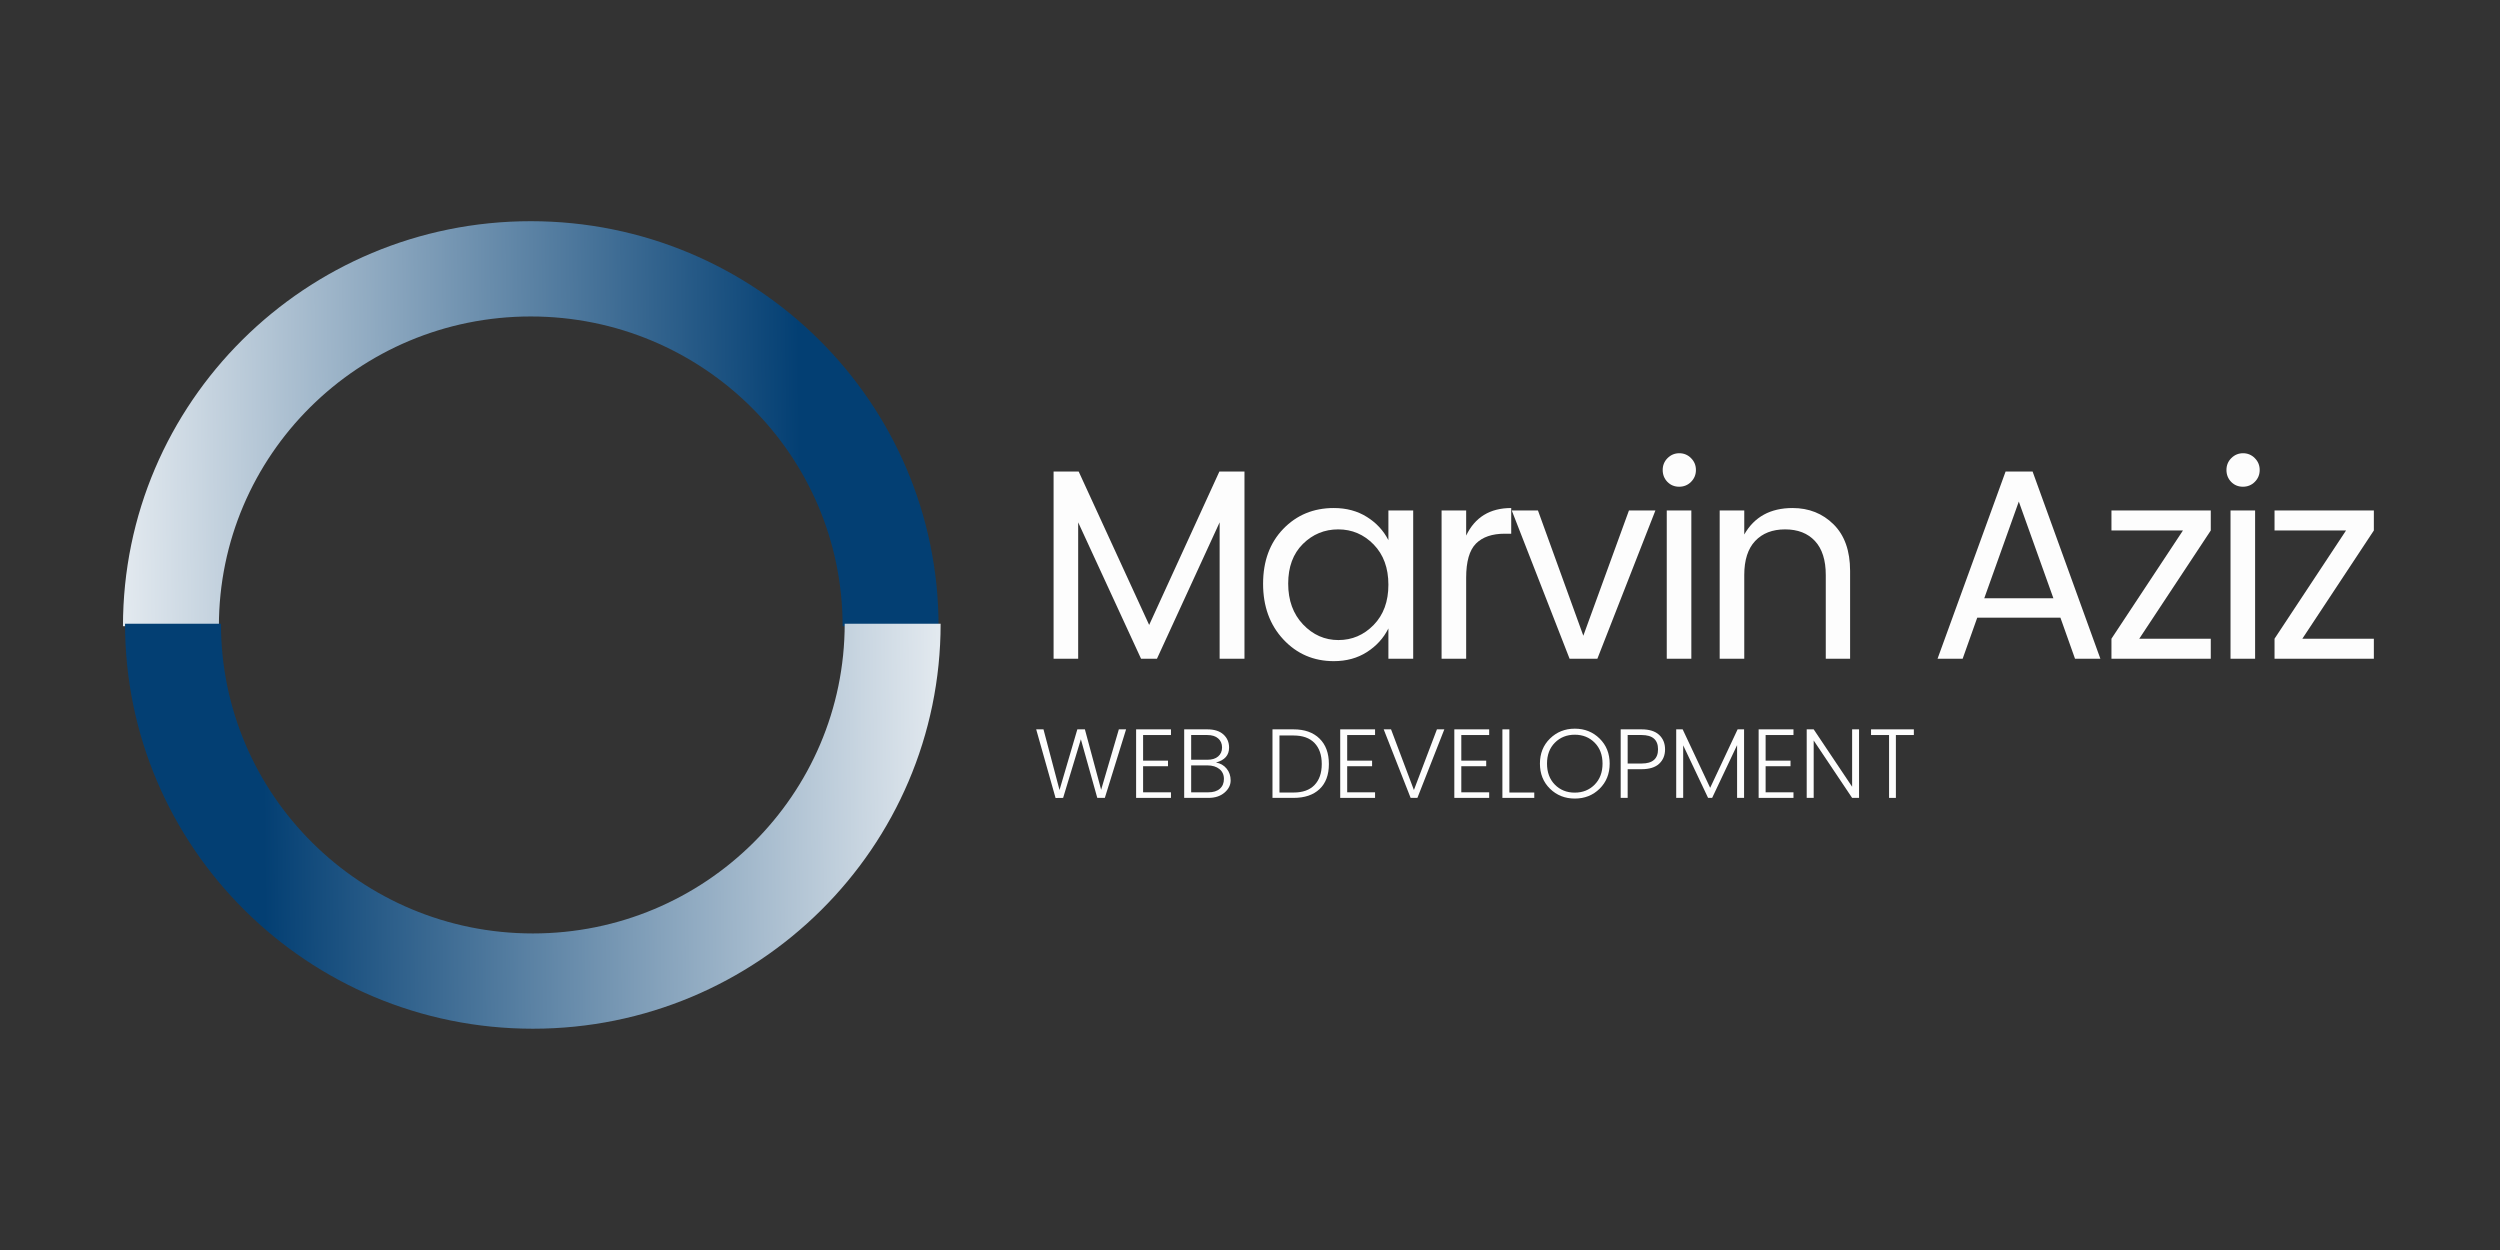 <?xml version="1.0" encoding="UTF-8"?><svg xmlns="http://www.w3.org/2000/svg" xmlns:xlink="http://www.w3.org/1999/xlink" contentScriptType="text/ecmascript" width="750" zoomAndPan="magnify" contentStyleType="text/css" viewBox="0 0 750 375" height="375" preserveAspectRatio="xMidYMid meet" version="1.0"><rect x="0" y="0" width="750" height="375" fill="#333333" stroke="none"/><defs><g><g id="glyph-0-0"/><g id="glyph-0-1"><path d="M 63.344 -56.141 L 63.344 0 L 55.891 0 L 55.891 -40.906 L 37.094 0 L 32.312 0 L 13.453 -40.906 L 13.453 0 L 6.078 0 L 6.078 -56.141 L 13.609 -56.141 L 34.75 -10.125 L 55.812 -56.141 Z M 63.344 -56.141 "/></g><g id="glyph-0-2"><path d="M 36.328 -10.125 C 39.273 -13.145 40.75 -17.164 40.75 -22.188 C 40.75 -27.219 39.273 -31.242 36.328 -34.266 C 33.379 -37.285 29.836 -38.797 25.703 -38.797 C 21.578 -38.797 18.039 -37.336 15.094 -34.422 C 12.156 -31.504 10.688 -27.535 10.688 -22.516 C 10.688 -17.492 12.172 -13.414 15.141 -10.281 C 18.117 -7.156 21.656 -5.594 25.75 -5.594 C 29.852 -5.594 33.379 -7.102 36.328 -10.125 Z M 24.375 0.734 C 18.332 0.734 13.285 -1.438 9.234 -5.781 C 5.18 -10.133 3.156 -15.695 3.156 -22.469 C 3.156 -29.25 5.164 -34.734 9.188 -38.922 C 13.219 -43.109 18.281 -45.203 24.375 -45.203 C 28.156 -45.203 31.461 -44.312 34.297 -42.531 C 37.141 -40.75 39.289 -38.426 40.75 -35.562 L 40.75 -44.469 L 48.188 -44.469 L 48.188 0 L 40.75 0 L 40.75 -9.078 C 39.289 -6.16 37.141 -3.797 34.297 -1.984 C 31.461 -0.172 28.156 0.734 24.375 0.734 Z M 24.375 0.734 "/></g><g id="glyph-0-3"><path d="M 13.453 -44.469 L 13.453 -36.938 C 16.098 -42.445 20.602 -45.203 26.969 -45.203 L 26.969 -37.5 L 25.031 -37.5 C 21.25 -37.5 18.375 -36.516 16.406 -34.547 C 14.438 -32.578 13.453 -29.16 13.453 -24.297 L 13.453 0 L 6.078 0 L 6.078 -44.469 Z M 13.453 -44.469 "/></g><g id="glyph-0-4"><path d="M 0.969 -44.469 L 8.828 -44.469 L 22.438 -6.891 L 36.125 -44.469 L 44.062 -44.469 L 26.656 0 L 18.312 0 Z M 0.969 -44.469 "/></g><g id="glyph-0-5"><path d="M 13.359 -53.047 C 12.391 -52.078 11.203 -51.594 9.797 -51.594 C 8.391 -51.594 7.211 -52.078 6.266 -53.047 C 5.328 -54.023 4.859 -55.211 4.859 -56.609 C 4.859 -58.016 5.344 -59.203 6.312 -60.172 C 7.289 -61.148 8.469 -61.641 9.844 -61.641 C 11.219 -61.641 12.391 -61.148 13.359 -60.172 C 14.336 -59.203 14.828 -58.016 14.828 -56.609 C 14.828 -55.211 14.336 -54.023 13.359 -53.047 Z M 6.078 0 L 6.078 -44.469 L 13.453 -44.469 L 13.453 0 Z M 6.078 0 "/></g><g id="glyph-0-6"><path d="M 13.453 -44.469 L 13.453 -37.266 C 16.473 -42.555 21.301 -45.203 27.938 -45.203 C 32.852 -45.203 36.957 -43.566 40.25 -40.297 C 43.551 -37.023 45.203 -32.367 45.203 -26.328 L 45.203 0 L 37.906 0 L 37.906 -25.109 C 37.906 -29.586 36.82 -32.988 34.656 -35.312 C 32.5 -37.633 29.516 -38.797 25.703 -38.797 C 21.898 -38.797 18.906 -37.633 16.719 -35.312 C 14.539 -32.988 13.453 -29.586 13.453 -25.109 L 13.453 0 L 6.078 0 L 6.078 -44.469 Z M 13.453 -44.469 "/></g><g id="glyph-0-7"/><g id="glyph-0-8"><path d="M 44.797 0 L 40.422 -12.312 L 15.469 -12.312 L 11.094 0 L 3.562 0 L 23.969 -56.141 L 32.078 -56.141 L 52.406 0 Z M 17.578 -18.141 L 38.312 -18.141 L 27.938 -47.141 Z M 17.578 -18.141 "/></g><g id="glyph-0-9"><path d="M 33.203 -44.469 L 33.203 -38.469 L 11.75 -6 L 33.203 -6 L 33.203 0 L 3.406 0 L 3.406 -6 L 24.859 -38.469 L 3.406 -38.469 L 3.406 -44.469 Z M 33.203 -44.469 "/></g><g id="glyph-1-0"/><g id="glyph-1-1"><path d="M 25.656 -20.562 L 27.828 -20.562 L 21.453 0 L 19.188 0 L 14.266 -17.578 L 8.938 0 L 6.672 0.031 L 0.859 -20.562 L 3.047 -20.562 L 7.859 -2.359 L 13.203 -20.562 L 15.469 -20.562 L 20.344 -2.438 Z M 25.656 -20.562 "/></g><g id="glyph-1-2"><path d="M 12.688 -20.562 L 12.688 -18.859 L 4.328 -18.859 L 4.328 -11.172 L 11.797 -11.172 L 11.797 -9.5 L 4.328 -9.5 L 4.328 -1.672 L 12.688 -1.672 L 12.688 0 L 2.234 0 L 2.234 -20.562 Z M 12.688 -20.562 "/></g><g id="glyph-1-3"><path d="M 2.234 -20.562 L 9.172 -20.562 C 11.273 -20.562 12.891 -20.047 14.016 -19.016 C 15.141 -17.992 15.703 -16.68 15.703 -15.078 C 15.703 -12.797 14.391 -11.305 11.766 -10.609 C 13.078 -10.391 14.141 -9.785 14.953 -8.797 C 15.766 -7.816 16.172 -6.629 16.172 -5.234 C 16.172 -3.848 15.555 -2.629 14.328 -1.578 C 13.098 -0.523 11.488 0 9.5 0 L 2.234 0 Z M 4.328 -18.859 L 4.328 -11.438 L 9.172 -11.438 C 10.566 -11.438 11.648 -11.77 12.422 -12.438 C 13.203 -13.102 13.594 -14 13.594 -15.125 C 13.594 -16.258 13.203 -17.164 12.422 -17.844 C 11.648 -18.52 10.566 -18.859 9.172 -18.859 Z M 4.328 -1.672 L 9.469 -1.672 C 10.957 -1.672 12.109 -2.023 12.922 -2.734 C 13.742 -3.453 14.156 -4.438 14.156 -5.688 C 14.156 -6.938 13.703 -7.926 12.797 -8.656 C 11.891 -9.383 10.691 -9.75 9.203 -9.75 L 4.328 -9.75 Z M 4.328 -1.672 "/></g><g id="glyph-1-4"/><g id="glyph-1-5"><path d="M 4.328 -1.609 L 8.547 -1.609 C 11.305 -1.609 13.406 -2.359 14.844 -3.859 C 16.289 -5.359 17.016 -7.457 17.016 -10.156 C 17.016 -12.863 16.289 -14.969 14.844 -16.469 C 13.406 -17.969 11.305 -18.719 8.547 -18.719 L 4.328 -18.719 Z M 8.547 -20.562 C 11.867 -20.562 14.469 -19.641 16.344 -17.797 C 18.219 -15.961 19.156 -13.414 19.156 -10.156 C 19.156 -6.906 18.223 -4.398 16.359 -2.641 C 14.492 -0.879 11.891 0 8.547 0 L 2.234 0 L 2.234 -20.562 Z M 8.547 -20.562 "/></g><g id="glyph-1-6"><path d="M 8.938 0 L 0.859 -20.562 L 3.062 -20.562 L 9.922 -2.359 L 16.828 -20.562 L 19.047 -20.562 L 10.969 0 Z M 8.938 0 "/></g><g id="glyph-1-7"><path d="M 2.234 -20.562 L 4.328 -20.562 L 4.328 -1.609 L 11.797 -1.609 L 11.797 0 L 2.234 0 Z M 2.234 -20.562 "/></g><g id="glyph-1-8"><path d="M 17.594 -3.969 C 19.176 -5.57 19.969 -7.676 19.969 -10.281 C 19.969 -12.883 19.18 -14.977 17.609 -16.562 C 16.035 -18.156 14.047 -18.953 11.641 -18.953 C 9.242 -18.953 7.254 -18.156 5.672 -16.562 C 4.098 -14.977 3.312 -12.883 3.312 -10.281 C 3.312 -7.676 4.098 -5.57 5.672 -3.969 C 7.254 -2.375 9.238 -1.578 11.625 -1.578 C 14.02 -1.578 16.008 -2.375 17.594 -3.969 Z M 4.203 -2.75 C 2.191 -4.727 1.188 -7.238 1.188 -10.281 C 1.188 -13.32 2.191 -15.828 4.203 -17.797 C 6.223 -19.773 8.707 -20.766 11.656 -20.766 C 14.613 -20.766 17.094 -19.773 19.094 -17.797 C 21.102 -15.828 22.109 -13.32 22.109 -10.281 C 22.109 -7.238 21.102 -4.727 19.094 -2.75 C 17.094 -0.781 14.613 0.203 11.656 0.203 C 8.707 0.203 6.223 -0.781 4.203 -2.75 Z M 4.203 -2.75 "/></g><g id="glyph-1-9"><path d="M 13.766 -18.906 C 14.953 -17.801 15.547 -16.352 15.547 -14.562 C 15.547 -12.781 14.957 -11.344 13.781 -10.25 C 12.602 -9.156 10.848 -8.609 8.516 -8.609 L 4.328 -8.609 L 4.328 0 L 2.234 0 L 2.234 -20.562 L 8.516 -20.562 C 10.828 -20.562 12.578 -20.008 13.766 -18.906 Z M 4.328 -10.312 L 8.516 -10.312 C 11.797 -10.312 13.438 -11.734 13.438 -14.578 C 13.438 -17.43 11.797 -18.859 8.516 -18.859 L 4.328 -18.859 Z M 4.328 -10.312 "/></g><g id="glyph-1-10"><path d="M 22.594 -20.562 L 22.594 0 L 20.5 0 L 20.5 -15.828 L 13.016 0 L 11.797 0 L 4.328 -15.766 L 4.328 0 L 2.234 0 L 2.234 -20.562 L 4.172 -20.562 L 12.422 -3.016 L 20.656 -20.562 Z M 22.594 -20.562 "/></g><g id="glyph-1-11"><path d="M 15.859 -20.562 L 17.938 -20.562 L 17.938 0 L 15.859 0 L 4.328 -17.219 L 4.328 0 L 2.234 0 L 2.234 -20.562 L 4.328 -20.562 L 15.859 -3.344 Z M 15.859 -20.562 "/></g><g id="glyph-1-12"><path d="M 1.453 -18.859 L 1.453 -20.562 L 14.297 -20.562 L 14.297 -18.859 L 8.906 -18.859 L 8.906 0 L 6.859 0 L 6.859 -18.859 Z M 1.453 -18.859 "/></g></g><clipPath id="clip-0"><path d="M 36.891 66.359 L 281.578 66.359 L 281.578 187.859 L 36.891 187.859 Z M 36.891 66.359 " clip-rule="nonzero"/></clipPath><clipPath id="clip-1"><path d="M 65.668 187.875 L 36.891 187.875 C 36.891 120.754 91.656 66.359 159.223 66.359 C 226.789 66.359 281.566 120.754 281.566 187.875 L 252.789 187.875 C 252.789 136.559 210.902 94.941 159.223 94.941 C 107.555 94.941 65.668 136.543 65.668 187.875 Z M 65.668 187.875 " clip-rule="nonzero"/></clipPath><linearGradient x1="47.077" gradientTransform="matrix(0, 1.338, -1.347, 0, 281.567, 66.36)" xmlns:xlink="http://www.w3.org/1999/xlink" y1="182.146" x2="44.835" gradientUnits="userSpaceOnUse" y2="-0.55" xlink:type="simple" xlink:actuate="onLoad" id="linear-pattern-0" xlink:show="other"><stop stop-opacity="1" stop-color="rgb(88.995%, 91.612%, 93.884%)" offset="0"/><stop stop-opacity="1" stop-color="rgb(88.58%, 91.296%, 93.654%)" offset="0.004"/><stop stop-opacity="1" stop-color="rgb(88.167%, 90.982%, 93.425%)" offset="0.008"/><stop stop-opacity="1" stop-color="rgb(87.752%, 90.666%, 93.195%)" offset="0.012"/><stop stop-opacity="1" stop-color="rgb(87.338%, 90.35%, 92.964%)" offset="0.016"/><stop stop-opacity="1" stop-color="rgb(86.925%, 90.034%, 92.734%)" offset="0.02"/><stop stop-opacity="1" stop-color="rgb(86.511%, 89.719%, 92.503%)" offset="0.023"/><stop stop-opacity="1" stop-color="rgb(86.096%, 89.403%, 92.273%)" offset="0.027"/><stop stop-opacity="1" stop-color="rgb(85.683%, 89.088%, 92.044%)" offset="0.031"/><stop stop-opacity="1" stop-color="rgb(85.268%, 88.773%, 91.814%)" offset="0.035"/><stop stop-opacity="1" stop-color="rgb(84.854%, 88.457%, 91.583%)" offset="0.039"/><stop stop-opacity="1" stop-color="rgb(84.439%, 88.141%, 91.353%)" offset="0.043"/><stop stop-opacity="1" stop-color="rgb(84.026%, 87.825%, 91.124%)" offset="0.047"/><stop stop-opacity="1" stop-color="rgb(83.611%, 87.509%, 90.894%)" offset="0.051"/><stop stop-opacity="1" stop-color="rgb(83.197%, 87.193%, 90.663%)" offset="0.055"/><stop stop-opacity="1" stop-color="rgb(82.784%, 86.877%, 90.433%)" offset="0.059"/><stop stop-opacity="1" stop-color="rgb(82.37%, 86.563%, 90.202%)" offset="0.062"/><stop stop-opacity="1" stop-color="rgb(81.955%, 86.247%, 89.972%)" offset="0.066"/><stop stop-opacity="1" stop-color="rgb(81.541%, 85.931%, 89.743%)" offset="0.07"/><stop stop-opacity="1" stop-color="rgb(81.126%, 85.616%, 89.513%)" offset="0.074"/><stop stop-opacity="1" stop-color="rgb(80.713%, 85.3%, 89.282%)" offset="0.078"/><stop stop-opacity="1" stop-color="rgb(80.298%, 84.984%, 89.052%)" offset="0.082"/><stop stop-opacity="1" stop-color="rgb(79.884%, 84.669%, 88.823%)" offset="0.086"/><stop stop-opacity="1" stop-color="rgb(79.469%, 84.354%, 88.593%)" offset="0.09"/><stop stop-opacity="1" stop-color="rgb(79.056%, 84.038%, 88.362%)" offset="0.094"/><stop stop-opacity="1" stop-color="rgb(78.642%, 83.722%, 88.132%)" offset="0.098"/><stop stop-opacity="1" stop-color="rgb(78.229%, 83.406%, 87.901%)" offset="0.102"/><stop stop-opacity="1" stop-color="rgb(77.814%, 83.09%, 87.671%)" offset="0.105"/><stop stop-opacity="1" stop-color="rgb(77.4%, 82.776%, 87.442%)" offset="0.109"/><stop stop-opacity="1" stop-color="rgb(76.985%, 82.46%, 87.212%)" offset="0.113"/><stop stop-opacity="1" stop-color="rgb(76.572%, 82.144%, 86.981%)" offset="0.117"/><stop stop-opacity="1" stop-color="rgb(76.157%, 81.828%, 86.751%)" offset="0.121"/><stop stop-opacity="1" stop-color="rgb(75.743%, 81.512%, 86.52%)" offset="0.125"/><stop stop-opacity="1" stop-color="rgb(75.33%, 81.197%, 86.29%)" offset="0.129"/><stop stop-opacity="1" stop-color="rgb(74.916%, 80.882%, 86.061%)" offset="0.133"/><stop stop-opacity="1" stop-color="rgb(74.501%, 80.566%, 85.831%)" offset="0.137"/><stop stop-opacity="1" stop-color="rgb(74.088%, 80.251%, 85.6%)" offset="0.141"/><stop stop-opacity="1" stop-color="rgb(73.672%, 79.935%, 85.37%)" offset="0.145"/><stop stop-opacity="1" stop-color="rgb(73.259%, 79.619%, 85.141%)" offset="0.148"/><stop stop-opacity="1" stop-color="rgb(72.844%, 79.303%, 84.911%)" offset="0.152"/><stop stop-opacity="1" stop-color="rgb(72.43%, 78.989%, 84.68%)" offset="0.156"/><stop stop-opacity="1" stop-color="rgb(72.015%, 78.673%, 84.45%)" offset="0.16"/><stop stop-opacity="1" stop-color="rgb(71.602%, 78.357%, 84.219%)" offset="0.164"/><stop stop-opacity="1" stop-color="rgb(71.188%, 78.041%, 83.989%)" offset="0.168"/><stop stop-opacity="1" stop-color="rgb(70.775%, 77.725%, 83.76%)" offset="0.172"/><stop stop-opacity="1" stop-color="rgb(70.36%, 77.409%, 83.53%)" offset="0.176"/><stop stop-opacity="1" stop-color="rgb(69.946%, 77.094%, 83.299%)" offset="0.18"/><stop stop-opacity="1" stop-color="rgb(69.531%, 76.778%, 83.069%)" offset="0.184"/><stop stop-opacity="1" stop-color="rgb(69.118%, 76.463%, 82.84%)" offset="0.188"/><stop stop-opacity="1" stop-color="rgb(68.703%, 76.147%, 82.61%)" offset="0.191"/><stop stop-opacity="1" stop-color="rgb(68.289%, 75.832%, 82.379%)" offset="0.195"/><stop stop-opacity="1" stop-color="rgb(67.874%, 75.516%, 82.149%)" offset="0.199"/><stop stop-opacity="1" stop-color="rgb(67.461%, 75.2%, 81.918%)" offset="0.203"/><stop stop-opacity="1" stop-color="rgb(67.047%, 74.884%, 81.688%)" offset="0.207"/><stop stop-opacity="1" stop-color="rgb(66.634%, 74.57%, 81.459%)" offset="0.211"/><stop stop-opacity="1" stop-color="rgb(66.219%, 74.254%, 81.229%)" offset="0.215"/><stop stop-opacity="1" stop-color="rgb(65.805%, 73.938%, 80.998%)" offset="0.219"/><stop stop-opacity="1" stop-color="rgb(65.39%, 73.622%, 80.768%)" offset="0.223"/><stop stop-opacity="1" stop-color="rgb(64.977%, 73.306%, 80.539%)" offset="0.227"/><stop stop-opacity="1" stop-color="rgb(64.561%, 72.99%, 80.309%)" offset="0.23"/><stop stop-opacity="1" stop-color="rgb(64.148%, 72.676%, 80.078%)" offset="0.234"/><stop stop-opacity="1" stop-color="rgb(63.733%, 72.36%, 79.848%)" offset="0.238"/><stop stop-opacity="1" stop-color="rgb(63.319%, 72.044%, 79.617%)" offset="0.242"/><stop stop-opacity="1" stop-color="rgb(62.906%, 71.729%, 79.387%)" offset="0.246"/><stop stop-opacity="1" stop-color="rgb(62.492%, 71.413%, 79.158%)" offset="0.25"/><stop stop-opacity="1" stop-color="rgb(62.077%, 71.097%, 78.928%)" offset="0.254"/><stop stop-opacity="1" stop-color="rgb(61.664%, 70.782%, 78.697%)" offset="0.258"/><stop stop-opacity="1" stop-color="rgb(61.249%, 70.467%, 78.467%)" offset="0.262"/><stop stop-opacity="1" stop-color="rgb(60.835%, 70.151%, 78.236%)" offset="0.266"/><stop stop-opacity="1" stop-color="rgb(60.42%, 69.835%, 78.006%)" offset="0.27"/><stop stop-opacity="1" stop-color="rgb(60.007%, 69.519%, 77.777%)" offset="0.273"/><stop stop-opacity="1" stop-color="rgb(59.592%, 69.203%, 77.547%)" offset="0.277"/><stop stop-opacity="1" stop-color="rgb(59.178%, 68.887%, 77.316%)" offset="0.281"/><stop stop-opacity="1" stop-color="rgb(58.765%, 68.571%, 77.086%)" offset="0.285"/><stop stop-opacity="1" stop-color="rgb(58.351%, 68.257%, 76.857%)" offset="0.289"/><stop stop-opacity="1" stop-color="rgb(57.936%, 67.941%, 76.627%)" offset="0.293"/><stop stop-opacity="1" stop-color="rgb(57.523%, 67.625%, 76.396%)" offset="0.297"/><stop stop-opacity="1" stop-color="rgb(57.108%, 67.31%, 76.166%)" offset="0.301"/><stop stop-opacity="1" stop-color="rgb(56.694%, 66.994%, 75.935%)" offset="0.305"/><stop stop-opacity="1" stop-color="rgb(56.279%, 66.678%, 75.705%)" offset="0.309"/><stop stop-opacity="1" stop-color="rgb(55.865%, 66.364%, 75.476%)" offset="0.312"/><stop stop-opacity="1" stop-color="rgb(55.45%, 66.048%, 75.246%)" offset="0.316"/><stop stop-opacity="1" stop-color="rgb(55.037%, 65.732%, 75.015%)" offset="0.32"/><stop stop-opacity="1" stop-color="rgb(54.623%, 65.416%, 74.785%)" offset="0.324"/><stop stop-opacity="1" stop-color="rgb(54.21%, 65.1%, 74.556%)" offset="0.328"/><stop stop-opacity="1" stop-color="rgb(53.795%, 64.784%, 74.326%)" offset="0.332"/><stop stop-opacity="1" stop-color="rgb(53.381%, 64.47%, 74.095%)" offset="0.336"/><stop stop-opacity="1" stop-color="rgb(52.966%, 64.154%, 73.865%)" offset="0.34"/><stop stop-opacity="1" stop-color="rgb(52.553%, 63.838%, 73.634%)" offset="0.344"/><stop stop-opacity="1" stop-color="rgb(52.138%, 63.522%, 73.404%)" offset="0.348"/><stop stop-opacity="1" stop-color="rgb(51.724%, 63.206%, 73.175%)" offset="0.352"/><stop stop-opacity="1" stop-color="rgb(51.309%, 62.891%, 72.945%)" offset="0.355"/><stop stop-opacity="1" stop-color="rgb(50.896%, 62.576%, 72.714%)" offset="0.359"/><stop stop-opacity="1" stop-color="rgb(50.482%, 62.26%, 72.484%)" offset="0.363"/><stop stop-opacity="1" stop-color="rgb(50.069%, 61.945%, 72.253%)" offset="0.367"/><stop stop-opacity="1" stop-color="rgb(49.654%, 61.629%, 72.023%)" offset="0.371"/><stop stop-opacity="1" stop-color="rgb(49.24%, 61.313%, 71.794%)" offset="0.375"/><stop stop-opacity="1" stop-color="rgb(48.825%, 60.997%, 71.564%)" offset="0.379"/><stop stop-opacity="1" stop-color="rgb(48.412%, 60.683%, 71.333%)" offset="0.383"/><stop stop-opacity="1" stop-color="rgb(47.997%, 60.367%, 71.103%)" offset="0.387"/><stop stop-opacity="1" stop-color="rgb(47.583%, 60.051%, 70.874%)" offset="0.391"/><stop stop-opacity="1" stop-color="rgb(47.168%, 59.735%, 70.644%)" offset="0.395"/><stop stop-opacity="1" stop-color="rgb(46.754%, 59.419%, 70.413%)" offset="0.398"/><stop stop-opacity="1" stop-color="rgb(46.341%, 59.103%, 70.183%)" offset="0.402"/><stop stop-opacity="1" stop-color="rgb(45.927%, 58.788%, 69.952%)" offset="0.406"/><stop stop-opacity="1" stop-color="rgb(45.512%, 58.472%, 69.722%)" offset="0.41"/><stop stop-opacity="1" stop-color="rgb(45.099%, 58.157%, 69.493%)" offset="0.414"/><stop stop-opacity="1" stop-color="rgb(44.684%, 57.841%, 69.263%)" offset="0.418"/><stop stop-opacity="1" stop-color="rgb(44.27%, 57.526%, 69.032%)" offset="0.422"/><stop stop-opacity="1" stop-color="rgb(43.855%, 57.21%, 68.802%)" offset="0.426"/><stop stop-opacity="1" stop-color="rgb(43.442%, 56.894%, 68.573%)" offset="0.43"/><stop stop-opacity="1" stop-color="rgb(43.027%, 56.578%, 68.343%)" offset="0.434"/><stop stop-opacity="1" stop-color="rgb(42.613%, 56.264%, 68.112%)" offset="0.438"/><stop stop-opacity="1" stop-color="rgb(42.2%, 55.948%, 67.882%)" offset="0.441"/><stop stop-opacity="1" stop-color="rgb(41.786%, 55.632%, 67.651%)" offset="0.445"/><stop stop-opacity="1" stop-color="rgb(41.371%, 55.316%, 67.421%)" offset="0.449"/><stop stop-opacity="1" stop-color="rgb(40.958%, 55%, 67.192%)" offset="0.453"/><stop stop-opacity="1" stop-color="rgb(40.543%, 54.684%, 66.962%)" offset="0.457"/><stop stop-opacity="1" stop-color="rgb(40.129%, 54.37%, 66.731%)" offset="0.461"/><stop stop-opacity="1" stop-color="rgb(39.714%, 54.054%, 66.501%)" offset="0.465"/><stop stop-opacity="1" stop-color="rgb(39.301%, 53.738%, 66.27%)" offset="0.469"/><stop stop-opacity="1" stop-color="rgb(38.887%, 53.423%, 66.04%)" offset="0.473"/><stop stop-opacity="1" stop-color="rgb(38.474%, 53.107%, 65.811%)" offset="0.477"/><stop stop-opacity="1" stop-color="rgb(38.058%, 52.791%, 65.581%)" offset="0.48"/><stop stop-opacity="1" stop-color="rgb(37.645%, 52.477%, 65.35%)" offset="0.484"/><stop stop-opacity="1" stop-color="rgb(37.23%, 52.161%, 65.12%)" offset="0.488"/><stop stop-opacity="1" stop-color="rgb(36.816%, 51.845%, 64.891%)" offset="0.492"/><stop stop-opacity="1" stop-color="rgb(36.401%, 51.529%, 64.661%)" offset="0.496"/><stop stop-opacity="1" stop-color="rgb(35.988%, 51.213%, 64.43%)" offset="0.5"/><stop stop-opacity="1" stop-color="rgb(35.573%, 50.897%, 64.2%)" offset="0.504"/><stop stop-opacity="1" stop-color="rgb(35.159%, 50.583%, 63.969%)" offset="0.508"/><stop stop-opacity="1" stop-color="rgb(34.746%, 50.267%, 63.739%)" offset="0.512"/><stop stop-opacity="1" stop-color="rgb(34.332%, 49.951%, 63.51%)" offset="0.516"/><stop stop-opacity="1" stop-color="rgb(33.917%, 49.635%, 63.28%)" offset="0.52"/><stop stop-opacity="1" stop-color="rgb(33.504%, 49.319%, 63.049%)" offset="0.523"/><stop stop-opacity="1" stop-color="rgb(33.089%, 49.004%, 62.819%)" offset="0.527"/><stop stop-opacity="1" stop-color="rgb(32.675%, 48.688%, 62.59%)" offset="0.531"/><stop stop-opacity="1" stop-color="rgb(32.26%, 48.372%, 62.36%)" offset="0.535"/><stop stop-opacity="1" stop-color="rgb(31.847%, 48.058%, 62.129%)" offset="0.539"/><stop stop-opacity="1" stop-color="rgb(31.432%, 47.742%, 61.899%)" offset="0.543"/><stop stop-opacity="1" stop-color="rgb(31.018%, 47.426%, 61.668%)" offset="0.547"/><stop stop-opacity="1" stop-color="rgb(30.605%, 47.11%, 61.438%)" offset="0.551"/><stop stop-opacity="1" stop-color="rgb(30.191%, 46.794%, 61.209%)" offset="0.555"/><stop stop-opacity="1" stop-color="rgb(29.776%, 46.478%, 60.979%)" offset="0.559"/><stop stop-opacity="1" stop-color="rgb(29.362%, 46.164%, 60.748%)" offset="0.562"/><stop stop-opacity="1" stop-color="rgb(28.947%, 45.848%, 60.518%)" offset="0.566"/><stop stop-opacity="1" stop-color="rgb(28.534%, 45.532%, 60.287%)" offset="0.57"/><stop stop-opacity="1" stop-color="rgb(28.119%, 45.216%, 60.057%)" offset="0.574"/><stop stop-opacity="1" stop-color="rgb(27.705%, 44.901%, 59.828%)" offset="0.578"/><stop stop-opacity="1" stop-color="rgb(27.29%, 44.585%, 59.598%)" offset="0.582"/><stop stop-opacity="1" stop-color="rgb(26.877%, 44.27%, 59.367%)" offset="0.586"/><stop stop-opacity="1" stop-color="rgb(26.463%, 43.954%, 59.137%)" offset="0.59"/><stop stop-opacity="1" stop-color="rgb(26.05%, 43.639%, 58.908%)" offset="0.594"/><stop stop-opacity="1" stop-color="rgb(25.635%, 43.323%, 58.678%)" offset="0.598"/><stop stop-opacity="1" stop-color="rgb(25.221%, 43.007%, 58.447%)" offset="0.602"/><stop stop-opacity="1" stop-color="rgb(24.806%, 42.691%, 58.217%)" offset="0.605"/><stop stop-opacity="1" stop-color="rgb(24.393%, 42.377%, 57.986%)" offset="0.609"/><stop stop-opacity="1" stop-color="rgb(23.978%, 42.061%, 57.756%)" offset="0.613"/><stop stop-opacity="1" stop-color="rgb(23.564%, 41.745%, 57.527%)" offset="0.617"/><stop stop-opacity="1" stop-color="rgb(23.149%, 41.429%, 57.297%)" offset="0.621"/><stop stop-opacity="1" stop-color="rgb(22.736%, 41.113%, 57.066%)" offset="0.625"/><stop stop-opacity="1" stop-color="rgb(22.322%, 40.797%, 56.836%)" offset="0.629"/><stop stop-opacity="1" stop-color="rgb(21.909%, 40.482%, 56.607%)" offset="0.633"/><stop stop-opacity="1" stop-color="rgb(21.494%, 40.166%, 56.377%)" offset="0.637"/><stop stop-opacity="1" stop-color="rgb(21.08%, 39.851%, 56.146%)" offset="0.641"/><stop stop-opacity="1" stop-color="rgb(20.665%, 39.536%, 55.916%)" offset="0.645"/><stop stop-opacity="1" stop-color="rgb(20.251%, 39.22%, 55.685%)" offset="0.648"/><stop stop-opacity="1" stop-color="rgb(19.836%, 38.904%, 55.455%)" offset="0.652"/><stop stop-opacity="1" stop-color="rgb(19.423%, 38.588%, 55.226%)" offset="0.656"/><stop stop-opacity="1" stop-color="rgb(19.008%, 38.272%, 54.996%)" offset="0.66"/><stop stop-opacity="1" stop-color="rgb(18.594%, 37.958%, 54.765%)" offset="0.664"/><stop stop-opacity="1" stop-color="rgb(18.181%, 37.642%, 54.535%)" offset="0.668"/><stop stop-opacity="1" stop-color="rgb(17.767%, 37.326%, 54.306%)" offset="0.672"/><stop stop-opacity="1" stop-color="rgb(17.352%, 37.01%, 54.076%)" offset="0.676"/><stop stop-opacity="1" stop-color="rgb(16.939%, 36.694%, 53.845%)" offset="0.68"/><stop stop-opacity="1" stop-color="rgb(16.524%, 36.378%, 53.615%)" offset="0.684"/><stop stop-opacity="1" stop-color="rgb(16.11%, 36.064%, 53.384%)" offset="0.688"/><stop stop-opacity="1" stop-color="rgb(15.695%, 35.748%, 53.154%)" offset="0.691"/><stop stop-opacity="1" stop-color="rgb(15.282%, 35.432%, 52.925%)" offset="0.695"/><stop stop-opacity="1" stop-color="rgb(14.867%, 35.117%, 52.695%)" offset="0.699"/><stop stop-opacity="1" stop-color="rgb(14.453%, 34.801%, 52.464%)" offset="0.703"/><stop stop-opacity="1" stop-color="rgb(14.04%, 34.485%, 52.234%)" offset="0.707"/><stop stop-opacity="1" stop-color="rgb(13.626%, 34.171%, 52.003%)" offset="0.711"/><stop stop-opacity="1" stop-color="rgb(13.211%, 33.855%, 51.773%)" offset="0.715"/><stop stop-opacity="1" stop-color="rgb(12.798%, 33.539%, 51.544%)" offset="0.719"/><stop stop-opacity="1" stop-color="rgb(12.383%, 33.223%, 51.314%)" offset="0.723"/><stop stop-opacity="1" stop-color="rgb(11.969%, 32.907%, 51.083%)" offset="0.727"/><stop stop-opacity="1" stop-color="rgb(11.554%, 32.591%, 50.853%)" offset="0.73"/><stop stop-opacity="1" stop-color="rgb(11.14%, 32.277%, 50.624%)" offset="0.734"/><stop stop-opacity="1" stop-color="rgb(10.725%, 31.961%, 50.394%)" offset="0.738"/><stop stop-opacity="1" stop-color="rgb(10.312%, 31.645%, 50.163%)" offset="0.742"/><stop stop-opacity="1" stop-color="rgb(9.898%, 31.329%, 49.933%)" offset="0.746"/><stop stop-opacity="1" stop-color="rgb(9.485%, 31.013%, 49.702%)" offset="0.75"/><stop stop-opacity="1" stop-color="rgb(9.07%, 30.698%, 49.472%)" offset="0.754"/><stop stop-opacity="1" stop-color="rgb(8.656%, 30.382%, 49.243%)" offset="0.758"/><stop stop-opacity="1" stop-color="rgb(8.241%, 30.066%, 49.013%)" offset="0.762"/><stop stop-opacity="1" stop-color="rgb(7.828%, 29.752%, 48.782%)" offset="0.766"/><stop stop-opacity="1" stop-color="rgb(7.413%, 29.436%, 48.552%)" offset="0.77"/><stop stop-opacity="1" stop-color="rgb(6.999%, 29.12%, 48.323%)" offset="0.773"/><stop stop-opacity="1" stop-color="rgb(6.586%, 28.804%, 48.093%)" offset="0.777"/><stop stop-opacity="1" stop-color="rgb(6.172%, 28.488%, 47.862%)" offset="0.781"/><stop stop-opacity="1" stop-color="rgb(5.757%, 28.172%, 47.632%)" offset="0.785"/><stop stop-opacity="1" stop-color="rgb(5.344%, 27.858%, 47.401%)" offset="0.789"/><stop stop-opacity="1" stop-color="rgb(4.929%, 27.542%, 47.171%)" offset="0.793"/><stop stop-opacity="1" stop-color="rgb(4.515%, 27.226%, 46.942%)" offset="0.797"/><stop stop-opacity="1" stop-color="rgb(4.1%, 26.91%, 46.712%)" offset="0.801"/><stop stop-opacity="1" stop-color="rgb(3.687%, 26.595%, 46.481%)" offset="0.805"/><stop stop-opacity="1" stop-color="rgb(3.271%, 26.279%, 46.251%)" offset="0.809"/><stop stop-opacity="1" stop-color="rgb(2.858%, 25.964%, 46.021%)" offset="0.812"/><stop stop-opacity="1" stop-color="rgb(2.444%, 25.648%, 45.79%)" offset="0.816"/><stop stop-opacity="1" stop-color="rgb(2.031%, 25.333%, 45.561%)" offset="0.82"/><stop stop-opacity="1" stop-color="rgb(1.616%, 25.017%, 45.331%)" offset="0.824"/><stop stop-opacity="1" stop-color="rgb(1.202%, 24.701%, 45.1%)" offset="0.828"/><stop stop-opacity="1" stop-color="rgb(1.201%, 24.699%, 45.099%)" offset="0.844"/><stop stop-opacity="1" stop-color="rgb(1.199%, 24.699%, 45.099%)" offset="0.875"/><stop stop-opacity="1" stop-color="rgb(1.199%, 24.699%, 45.099%)" offset="0.994"/><stop stop-opacity="1" stop-color="rgb(1.199%, 24.699%, 45.099%)" offset="1"/></linearGradient><clipPath id="clip-2"><path d="M 37.5 187.117 L 282.188 187.117 L 282.188 308.617 L 37.5 308.617 Z M 37.5 187.117 " clip-rule="nonzero"/></clipPath><clipPath id="clip-3"><path d="M 253.41 187.105 L 282.188 187.105 C 282.188 254.223 227.422 308.617 159.855 308.617 C 92.293 308.617 37.512 254.223 37.512 187.105 L 66.289 187.105 C 66.289 238.422 108.176 280.035 159.855 280.035 C 211.523 280.035 253.41 238.434 253.41 187.105 Z M 253.41 187.105 " clip-rule="nonzero"/></clipPath><linearGradient x1="47.077" gradientTransform="matrix(0, -1.338, 1.347, 0, 37.512, 308.619)" xmlns:xlink="http://www.w3.org/1999/xlink" y1="182.146" x2="44.835" gradientUnits="userSpaceOnUse" y2="-0.55" xlink:type="simple" xlink:actuate="onLoad" id="linear-pattern-1" xlink:show="other"><stop stop-opacity="1" stop-color="rgb(88.995%, 91.612%, 93.884%)" offset="0"/><stop stop-opacity="1" stop-color="rgb(88.58%, 91.296%, 93.654%)" offset="0.004"/><stop stop-opacity="1" stop-color="rgb(88.167%, 90.982%, 93.425%)" offset="0.008"/><stop stop-opacity="1" stop-color="rgb(87.752%, 90.666%, 93.195%)" offset="0.012"/><stop stop-opacity="1" stop-color="rgb(87.338%, 90.35%, 92.964%)" offset="0.016"/><stop stop-opacity="1" stop-color="rgb(86.925%, 90.034%, 92.734%)" offset="0.02"/><stop stop-opacity="1" stop-color="rgb(86.511%, 89.719%, 92.503%)" offset="0.023"/><stop stop-opacity="1" stop-color="rgb(86.096%, 89.403%, 92.273%)" offset="0.027"/><stop stop-opacity="1" stop-color="rgb(85.683%, 89.088%, 92.044%)" offset="0.031"/><stop stop-opacity="1" stop-color="rgb(85.268%, 88.773%, 91.814%)" offset="0.035"/><stop stop-opacity="1" stop-color="rgb(84.854%, 88.457%, 91.583%)" offset="0.039"/><stop stop-opacity="1" stop-color="rgb(84.439%, 88.141%, 91.353%)" offset="0.043"/><stop stop-opacity="1" stop-color="rgb(84.026%, 87.825%, 91.124%)" offset="0.047"/><stop stop-opacity="1" stop-color="rgb(83.611%, 87.509%, 90.894%)" offset="0.051"/><stop stop-opacity="1" stop-color="rgb(83.197%, 87.193%, 90.663%)" offset="0.055"/><stop stop-opacity="1" stop-color="rgb(82.784%, 86.877%, 90.433%)" offset="0.059"/><stop stop-opacity="1" stop-color="rgb(82.37%, 86.563%, 90.202%)" offset="0.062"/><stop stop-opacity="1" stop-color="rgb(81.955%, 86.247%, 89.972%)" offset="0.066"/><stop stop-opacity="1" stop-color="rgb(81.541%, 85.931%, 89.743%)" offset="0.07"/><stop stop-opacity="1" stop-color="rgb(81.126%, 85.616%, 89.513%)" offset="0.074"/><stop stop-opacity="1" stop-color="rgb(80.713%, 85.3%, 89.282%)" offset="0.078"/><stop stop-opacity="1" stop-color="rgb(80.298%, 84.984%, 89.052%)" offset="0.082"/><stop stop-opacity="1" stop-color="rgb(79.884%, 84.669%, 88.823%)" offset="0.086"/><stop stop-opacity="1" stop-color="rgb(79.469%, 84.354%, 88.593%)" offset="0.09"/><stop stop-opacity="1" stop-color="rgb(79.056%, 84.038%, 88.362%)" offset="0.094"/><stop stop-opacity="1" stop-color="rgb(78.642%, 83.722%, 88.132%)" offset="0.098"/><stop stop-opacity="1" stop-color="rgb(78.229%, 83.406%, 87.901%)" offset="0.102"/><stop stop-opacity="1" stop-color="rgb(77.814%, 83.09%, 87.671%)" offset="0.105"/><stop stop-opacity="1" stop-color="rgb(77.4%, 82.776%, 87.442%)" offset="0.109"/><stop stop-opacity="1" stop-color="rgb(76.985%, 82.46%, 87.212%)" offset="0.113"/><stop stop-opacity="1" stop-color="rgb(76.572%, 82.144%, 86.981%)" offset="0.117"/><stop stop-opacity="1" stop-color="rgb(76.157%, 81.828%, 86.751%)" offset="0.121"/><stop stop-opacity="1" stop-color="rgb(75.743%, 81.512%, 86.52%)" offset="0.125"/><stop stop-opacity="1" stop-color="rgb(75.33%, 81.197%, 86.29%)" offset="0.129"/><stop stop-opacity="1" stop-color="rgb(74.916%, 80.882%, 86.061%)" offset="0.133"/><stop stop-opacity="1" stop-color="rgb(74.501%, 80.566%, 85.831%)" offset="0.137"/><stop stop-opacity="1" stop-color="rgb(74.088%, 80.251%, 85.6%)" offset="0.141"/><stop stop-opacity="1" stop-color="rgb(73.672%, 79.935%, 85.37%)" offset="0.145"/><stop stop-opacity="1" stop-color="rgb(73.259%, 79.619%, 85.141%)" offset="0.148"/><stop stop-opacity="1" stop-color="rgb(72.844%, 79.303%, 84.911%)" offset="0.152"/><stop stop-opacity="1" stop-color="rgb(72.43%, 78.989%, 84.68%)" offset="0.156"/><stop stop-opacity="1" stop-color="rgb(72.015%, 78.673%, 84.45%)" offset="0.16"/><stop stop-opacity="1" stop-color="rgb(71.602%, 78.357%, 84.219%)" offset="0.164"/><stop stop-opacity="1" stop-color="rgb(71.188%, 78.041%, 83.989%)" offset="0.168"/><stop stop-opacity="1" stop-color="rgb(70.775%, 77.725%, 83.76%)" offset="0.172"/><stop stop-opacity="1" stop-color="rgb(70.36%, 77.409%, 83.53%)" offset="0.176"/><stop stop-opacity="1" stop-color="rgb(69.946%, 77.094%, 83.299%)" offset="0.18"/><stop stop-opacity="1" stop-color="rgb(69.531%, 76.778%, 83.069%)" offset="0.184"/><stop stop-opacity="1" stop-color="rgb(69.118%, 76.463%, 82.84%)" offset="0.188"/><stop stop-opacity="1" stop-color="rgb(68.703%, 76.147%, 82.61%)" offset="0.191"/><stop stop-opacity="1" stop-color="rgb(68.289%, 75.832%, 82.379%)" offset="0.195"/><stop stop-opacity="1" stop-color="rgb(67.874%, 75.516%, 82.149%)" offset="0.199"/><stop stop-opacity="1" stop-color="rgb(67.461%, 75.2%, 81.918%)" offset="0.203"/><stop stop-opacity="1" stop-color="rgb(67.047%, 74.884%, 81.688%)" offset="0.207"/><stop stop-opacity="1" stop-color="rgb(66.634%, 74.57%, 81.459%)" offset="0.211"/><stop stop-opacity="1" stop-color="rgb(66.219%, 74.254%, 81.229%)" offset="0.215"/><stop stop-opacity="1" stop-color="rgb(65.805%, 73.938%, 80.998%)" offset="0.219"/><stop stop-opacity="1" stop-color="rgb(65.39%, 73.622%, 80.768%)" offset="0.223"/><stop stop-opacity="1" stop-color="rgb(64.977%, 73.306%, 80.539%)" offset="0.227"/><stop stop-opacity="1" stop-color="rgb(64.561%, 72.99%, 80.309%)" offset="0.23"/><stop stop-opacity="1" stop-color="rgb(64.148%, 72.676%, 80.078%)" offset="0.234"/><stop stop-opacity="1" stop-color="rgb(63.733%, 72.36%, 79.848%)" offset="0.238"/><stop stop-opacity="1" stop-color="rgb(63.319%, 72.044%, 79.617%)" offset="0.242"/><stop stop-opacity="1" stop-color="rgb(62.906%, 71.729%, 79.387%)" offset="0.246"/><stop stop-opacity="1" stop-color="rgb(62.492%, 71.413%, 79.158%)" offset="0.25"/><stop stop-opacity="1" stop-color="rgb(62.077%, 71.097%, 78.928%)" offset="0.254"/><stop stop-opacity="1" stop-color="rgb(61.664%, 70.782%, 78.697%)" offset="0.258"/><stop stop-opacity="1" stop-color="rgb(61.249%, 70.467%, 78.467%)" offset="0.262"/><stop stop-opacity="1" stop-color="rgb(60.835%, 70.151%, 78.236%)" offset="0.266"/><stop stop-opacity="1" stop-color="rgb(60.42%, 69.835%, 78.006%)" offset="0.27"/><stop stop-opacity="1" stop-color="rgb(60.007%, 69.519%, 77.777%)" offset="0.273"/><stop stop-opacity="1" stop-color="rgb(59.592%, 69.203%, 77.547%)" offset="0.277"/><stop stop-opacity="1" stop-color="rgb(59.178%, 68.889%, 77.316%)" offset="0.281"/><stop stop-opacity="1" stop-color="rgb(58.765%, 68.573%, 77.086%)" offset="0.285"/><stop stop-opacity="1" stop-color="rgb(58.351%, 68.257%, 76.857%)" offset="0.289"/><stop stop-opacity="1" stop-color="rgb(57.936%, 67.941%, 76.627%)" offset="0.293"/><stop stop-opacity="1" stop-color="rgb(57.523%, 67.625%, 76.396%)" offset="0.297"/><stop stop-opacity="1" stop-color="rgb(57.108%, 67.31%, 76.166%)" offset="0.301"/><stop stop-opacity="1" stop-color="rgb(56.694%, 66.994%, 75.935%)" offset="0.305"/><stop stop-opacity="1" stop-color="rgb(56.279%, 66.678%, 75.705%)" offset="0.309"/><stop stop-opacity="1" stop-color="rgb(55.865%, 66.364%, 75.476%)" offset="0.312"/><stop stop-opacity="1" stop-color="rgb(55.45%, 66.048%, 75.246%)" offset="0.316"/><stop stop-opacity="1" stop-color="rgb(55.037%, 65.732%, 75.015%)" offset="0.32"/><stop stop-opacity="1" stop-color="rgb(54.623%, 65.416%, 74.785%)" offset="0.324"/><stop stop-opacity="1" stop-color="rgb(54.21%, 65.1%, 74.556%)" offset="0.328"/><stop stop-opacity="1" stop-color="rgb(53.795%, 64.784%, 74.326%)" offset="0.332"/><stop stop-opacity="1" stop-color="rgb(53.381%, 64.47%, 74.095%)" offset="0.336"/><stop stop-opacity="1" stop-color="rgb(52.966%, 64.154%, 73.865%)" offset="0.34"/><stop stop-opacity="1" stop-color="rgb(52.553%, 63.838%, 73.634%)" offset="0.344"/><stop stop-opacity="1" stop-color="rgb(52.138%, 63.522%, 73.404%)" offset="0.348"/><stop stop-opacity="1" stop-color="rgb(51.724%, 63.206%, 73.175%)" offset="0.352"/><stop stop-opacity="1" stop-color="rgb(51.309%, 62.891%, 72.945%)" offset="0.355"/><stop stop-opacity="1" stop-color="rgb(50.896%, 62.576%, 72.714%)" offset="0.359"/><stop stop-opacity="1" stop-color="rgb(50.482%, 62.26%, 72.484%)" offset="0.363"/><stop stop-opacity="1" stop-color="rgb(50.069%, 61.945%, 72.253%)" offset="0.367"/><stop stop-opacity="1" stop-color="rgb(49.654%, 61.629%, 72.023%)" offset="0.371"/><stop stop-opacity="1" stop-color="rgb(49.24%, 61.313%, 71.794%)" offset="0.375"/><stop stop-opacity="1" stop-color="rgb(48.825%, 60.997%, 71.564%)" offset="0.379"/><stop stop-opacity="1" stop-color="rgb(48.412%, 60.683%, 71.333%)" offset="0.383"/><stop stop-opacity="1" stop-color="rgb(47.997%, 60.367%, 71.103%)" offset="0.387"/><stop stop-opacity="1" stop-color="rgb(47.583%, 60.051%, 70.874%)" offset="0.391"/><stop stop-opacity="1" stop-color="rgb(47.168%, 59.735%, 70.644%)" offset="0.395"/><stop stop-opacity="1" stop-color="rgb(46.754%, 59.419%, 70.413%)" offset="0.398"/><stop stop-opacity="1" stop-color="rgb(46.341%, 59.103%, 70.183%)" offset="0.402"/><stop stop-opacity="1" stop-color="rgb(45.927%, 58.788%, 69.952%)" offset="0.406"/><stop stop-opacity="1" stop-color="rgb(45.512%, 58.472%, 69.722%)" offset="0.41"/><stop stop-opacity="1" stop-color="rgb(45.099%, 58.157%, 69.493%)" offset="0.414"/><stop stop-opacity="1" stop-color="rgb(44.684%, 57.841%, 69.263%)" offset="0.418"/><stop stop-opacity="1" stop-color="rgb(44.27%, 57.526%, 69.032%)" offset="0.422"/><stop stop-opacity="1" stop-color="rgb(43.855%, 57.21%, 68.802%)" offset="0.426"/><stop stop-opacity="1" stop-color="rgb(43.442%, 56.894%, 68.573%)" offset="0.43"/><stop stop-opacity="1" stop-color="rgb(43.028%, 56.578%, 68.343%)" offset="0.434"/><stop stop-opacity="1" stop-color="rgb(42.615%, 56.264%, 68.112%)" offset="0.438"/><stop stop-opacity="1" stop-color="rgb(42.2%, 55.948%, 67.882%)" offset="0.441"/><stop stop-opacity="1" stop-color="rgb(41.786%, 55.632%, 67.651%)" offset="0.445"/><stop stop-opacity="1" stop-color="rgb(41.371%, 55.316%, 67.421%)" offset="0.449"/><stop stop-opacity="1" stop-color="rgb(40.958%, 55%, 67.192%)" offset="0.453"/><stop stop-opacity="1" stop-color="rgb(40.543%, 54.684%, 66.962%)" offset="0.457"/><stop stop-opacity="1" stop-color="rgb(40.129%, 54.37%, 66.731%)" offset="0.461"/><stop stop-opacity="1" stop-color="rgb(39.714%, 54.054%, 66.501%)" offset="0.465"/><stop stop-opacity="1" stop-color="rgb(39.301%, 53.738%, 66.27%)" offset="0.469"/><stop stop-opacity="1" stop-color="rgb(38.887%, 53.423%, 66.04%)" offset="0.473"/><stop stop-opacity="1" stop-color="rgb(38.474%, 53.107%, 65.811%)" offset="0.477"/><stop stop-opacity="1" stop-color="rgb(38.058%, 52.791%, 65.581%)" offset="0.48"/><stop stop-opacity="1" stop-color="rgb(37.645%, 52.477%, 65.35%)" offset="0.484"/><stop stop-opacity="1" stop-color="rgb(37.23%, 52.161%, 65.12%)" offset="0.488"/><stop stop-opacity="1" stop-color="rgb(36.816%, 51.845%, 64.891%)" offset="0.492"/><stop stop-opacity="1" stop-color="rgb(36.401%, 51.529%, 64.661%)" offset="0.496"/><stop stop-opacity="1" stop-color="rgb(35.988%, 51.213%, 64.43%)" offset="0.5"/><stop stop-opacity="1" stop-color="rgb(35.573%, 50.897%, 64.2%)" offset="0.504"/><stop stop-opacity="1" stop-color="rgb(35.159%, 50.583%, 63.969%)" offset="0.508"/><stop stop-opacity="1" stop-color="rgb(34.746%, 50.267%, 63.739%)" offset="0.512"/><stop stop-opacity="1" stop-color="rgb(34.332%, 49.951%, 63.51%)" offset="0.516"/><stop stop-opacity="1" stop-color="rgb(33.917%, 49.635%, 63.28%)" offset="0.52"/><stop stop-opacity="1" stop-color="rgb(33.504%, 49.319%, 63.049%)" offset="0.523"/><stop stop-opacity="1" stop-color="rgb(33.089%, 49.004%, 62.819%)" offset="0.527"/><stop stop-opacity="1" stop-color="rgb(32.675%, 48.688%, 62.59%)" offset="0.531"/><stop stop-opacity="1" stop-color="rgb(32.26%, 48.372%, 62.36%)" offset="0.535"/><stop stop-opacity="1" stop-color="rgb(31.847%, 48.058%, 62.129%)" offset="0.539"/><stop stop-opacity="1" stop-color="rgb(31.432%, 47.742%, 61.899%)" offset="0.543"/><stop stop-opacity="1" stop-color="rgb(31.018%, 47.426%, 61.668%)" offset="0.547"/><stop stop-opacity="1" stop-color="rgb(30.605%, 47.11%, 61.438%)" offset="0.551"/><stop stop-opacity="1" stop-color="rgb(30.191%, 46.794%, 61.209%)" offset="0.555"/><stop stop-opacity="1" stop-color="rgb(29.776%, 46.478%, 60.979%)" offset="0.559"/><stop stop-opacity="1" stop-color="rgb(29.362%, 46.164%, 60.748%)" offset="0.562"/><stop stop-opacity="1" stop-color="rgb(28.947%, 45.848%, 60.518%)" offset="0.566"/><stop stop-opacity="1" stop-color="rgb(28.534%, 45.532%, 60.289%)" offset="0.57"/><stop stop-opacity="1" stop-color="rgb(28.119%, 45.216%, 60.059%)" offset="0.574"/><stop stop-opacity="1" stop-color="rgb(27.705%, 44.901%, 59.828%)" offset="0.578"/><stop stop-opacity="1" stop-color="rgb(27.29%, 44.585%, 59.598%)" offset="0.582"/><stop stop-opacity="1" stop-color="rgb(26.877%, 44.27%, 59.367%)" offset="0.586"/><stop stop-opacity="1" stop-color="rgb(26.463%, 43.954%, 59.137%)" offset="0.59"/><stop stop-opacity="1" stop-color="rgb(26.05%, 43.639%, 58.908%)" offset="0.594"/><stop stop-opacity="1" stop-color="rgb(25.635%, 43.323%, 58.678%)" offset="0.598"/><stop stop-opacity="1" stop-color="rgb(25.221%, 43.007%, 58.447%)" offset="0.602"/><stop stop-opacity="1" stop-color="rgb(24.806%, 42.691%, 58.217%)" offset="0.605"/><stop stop-opacity="1" stop-color="rgb(24.393%, 42.377%, 57.986%)" offset="0.609"/><stop stop-opacity="1" stop-color="rgb(23.978%, 42.061%, 57.756%)" offset="0.613"/><stop stop-opacity="1" stop-color="rgb(23.564%, 41.745%, 57.527%)" offset="0.617"/><stop stop-opacity="1" stop-color="rgb(23.149%, 41.429%, 57.297%)" offset="0.621"/><stop stop-opacity="1" stop-color="rgb(22.736%, 41.113%, 57.066%)" offset="0.625"/><stop stop-opacity="1" stop-color="rgb(22.322%, 40.797%, 56.836%)" offset="0.629"/><stop stop-opacity="1" stop-color="rgb(21.909%, 40.482%, 56.607%)" offset="0.633"/><stop stop-opacity="1" stop-color="rgb(21.494%, 40.166%, 56.377%)" offset="0.637"/><stop stop-opacity="1" stop-color="rgb(21.08%, 39.851%, 56.146%)" offset="0.641"/><stop stop-opacity="1" stop-color="rgb(20.665%, 39.536%, 55.916%)" offset="0.645"/><stop stop-opacity="1" stop-color="rgb(20.251%, 39.22%, 55.685%)" offset="0.648"/><stop stop-opacity="1" stop-color="rgb(19.836%, 38.904%, 55.455%)" offset="0.652"/><stop stop-opacity="1" stop-color="rgb(19.423%, 38.588%, 55.226%)" offset="0.656"/><stop stop-opacity="1" stop-color="rgb(19.008%, 38.272%, 54.996%)" offset="0.66"/><stop stop-opacity="1" stop-color="rgb(18.594%, 37.958%, 54.765%)" offset="0.664"/><stop stop-opacity="1" stop-color="rgb(18.181%, 37.642%, 54.535%)" offset="0.668"/><stop stop-opacity="1" stop-color="rgb(17.767%, 37.326%, 54.306%)" offset="0.672"/><stop stop-opacity="1" stop-color="rgb(17.352%, 37.01%, 54.076%)" offset="0.676"/><stop stop-opacity="1" stop-color="rgb(16.939%, 36.694%, 53.845%)" offset="0.68"/><stop stop-opacity="1" stop-color="rgb(16.524%, 36.378%, 53.615%)" offset="0.684"/><stop stop-opacity="1" stop-color="rgb(16.11%, 36.064%, 53.384%)" offset="0.688"/><stop stop-opacity="1" stop-color="rgb(15.695%, 35.748%, 53.154%)" offset="0.691"/><stop stop-opacity="1" stop-color="rgb(15.282%, 35.432%, 52.925%)" offset="0.695"/><stop stop-opacity="1" stop-color="rgb(14.867%, 35.117%, 52.695%)" offset="0.699"/><stop stop-opacity="1" stop-color="rgb(14.453%, 34.801%, 52.464%)" offset="0.703"/><stop stop-opacity="1" stop-color="rgb(14.04%, 34.485%, 52.234%)" offset="0.707"/><stop stop-opacity="1" stop-color="rgb(13.626%, 34.171%, 52.003%)" offset="0.711"/><stop stop-opacity="1" stop-color="rgb(13.211%, 33.855%, 51.773%)" offset="0.715"/><stop stop-opacity="1" stop-color="rgb(12.798%, 33.539%, 51.544%)" offset="0.719"/><stop stop-opacity="1" stop-color="rgb(12.383%, 33.223%, 51.314%)" offset="0.723"/><stop stop-opacity="1" stop-color="rgb(11.969%, 32.907%, 51.083%)" offset="0.727"/><stop stop-opacity="1" stop-color="rgb(11.554%, 32.591%, 50.853%)" offset="0.73"/><stop stop-opacity="1" stop-color="rgb(11.14%, 32.277%, 50.624%)" offset="0.734"/><stop stop-opacity="1" stop-color="rgb(10.725%, 31.961%, 50.394%)" offset="0.738"/><stop stop-opacity="1" stop-color="rgb(10.312%, 31.645%, 50.163%)" offset="0.742"/><stop stop-opacity="1" stop-color="rgb(9.898%, 31.329%, 49.933%)" offset="0.746"/><stop stop-opacity="1" stop-color="rgb(9.485%, 31.013%, 49.702%)" offset="0.75"/><stop stop-opacity="1" stop-color="rgb(9.07%, 30.698%, 49.472%)" offset="0.754"/><stop stop-opacity="1" stop-color="rgb(8.656%, 30.382%, 49.243%)" offset="0.758"/><stop stop-opacity="1" stop-color="rgb(8.241%, 30.066%, 49.013%)" offset="0.762"/><stop stop-opacity="1" stop-color="rgb(7.828%, 29.752%, 48.782%)" offset="0.766"/><stop stop-opacity="1" stop-color="rgb(7.413%, 29.436%, 48.552%)" offset="0.77"/><stop stop-opacity="1" stop-color="rgb(6.999%, 29.12%, 48.323%)" offset="0.773"/><stop stop-opacity="1" stop-color="rgb(6.586%, 28.804%, 48.093%)" offset="0.777"/><stop stop-opacity="1" stop-color="rgb(6.172%, 28.488%, 47.862%)" offset="0.781"/><stop stop-opacity="1" stop-color="rgb(5.757%, 28.172%, 47.632%)" offset="0.785"/><stop stop-opacity="1" stop-color="rgb(5.344%, 27.858%, 47.401%)" offset="0.789"/><stop stop-opacity="1" stop-color="rgb(4.929%, 27.542%, 47.171%)" offset="0.793"/><stop stop-opacity="1" stop-color="rgb(4.515%, 27.226%, 46.942%)" offset="0.797"/><stop stop-opacity="1" stop-color="rgb(4.1%, 26.91%, 46.712%)" offset="0.801"/><stop stop-opacity="1" stop-color="rgb(3.687%, 26.595%, 46.481%)" offset="0.805"/><stop stop-opacity="1" stop-color="rgb(3.271%, 26.279%, 46.251%)" offset="0.809"/><stop stop-opacity="1" stop-color="rgb(2.858%, 25.964%, 46.021%)" offset="0.812"/><stop stop-opacity="1" stop-color="rgb(2.444%, 25.648%, 45.79%)" offset="0.816"/><stop stop-opacity="1" stop-color="rgb(2.031%, 25.333%, 45.561%)" offset="0.82"/><stop stop-opacity="1" stop-color="rgb(1.616%, 25.017%, 45.331%)" offset="0.824"/><stop stop-opacity="1" stop-color="rgb(1.202%, 24.701%, 45.1%)" offset="0.828"/><stop stop-opacity="1" stop-color="rgb(1.201%, 24.699%, 45.099%)" offset="0.844"/><stop stop-opacity="1" stop-color="rgb(1.199%, 24.699%, 45.099%)" offset="0.875"/><stop stop-opacity="1" stop-color="rgb(1.199%, 24.699%, 45.099%)" offset="0.994"/><stop stop-opacity="1" stop-color="rgb(1.199%, 24.699%, 45.099%)" offset="1"/></linearGradient></defs><g clip-path="url(#clip-0)"><g clip-path="url(#clip-1)"><path fill="url(#linear-pattern-0)" d="M 281.566 66.359 L 36.891 66.359 L 36.891 187.859 L 281.566 187.859 Z M 281.566 66.359 " fill-rule="nonzero"/></g></g><g clip-path="url(#clip-2)"><g clip-path="url(#clip-3)"><path fill="url(#linear-pattern-1)" d="M 37.512 308.617 L 282.188 308.617 L 282.188 187.117 L 37.512 187.117 Z M 37.512 308.617 " fill-rule="nonzero"/></g></g><g fill="rgb(99.219%, 99.219%, 99.219%)" fill-opacity="1"><use x="309.998" y="197.611" xmlns:xlink="http://www.w3.org/1999/xlink" xlink:href="#glyph-0-1" xlink:type="simple" xlink:actuate="onLoad" xlink:show="embed"/></g><g fill="rgb(99.219%, 99.219%, 99.219%)" fill-opacity="1"><use x="375.77" y="197.611" xmlns:xlink="http://www.w3.org/1999/xlink" xlink:href="#glyph-0-2" xlink:type="simple" xlink:actuate="onLoad" xlink:show="embed"/></g><g fill="rgb(99.219%, 99.219%, 99.219%)" fill-opacity="1"><use x="426.395" y="197.611" xmlns:xlink="http://www.w3.org/1999/xlink" xlink:href="#glyph-0-3" xlink:type="simple" xlink:actuate="onLoad" xlink:show="embed"/></g><g fill="rgb(99.219%, 99.219%, 99.219%)" fill-opacity="1"><use x="452.559" y="197.611" xmlns:xlink="http://www.w3.org/1999/xlink" xlink:href="#glyph-0-4" xlink:type="simple" xlink:actuate="onLoad" xlink:show="embed"/></g><g fill="rgb(99.219%, 99.219%, 99.219%)" fill-opacity="1"><use x="493.95" y="197.611" xmlns:xlink="http://www.w3.org/1999/xlink" xlink:href="#glyph-0-5" xlink:type="simple" xlink:actuate="onLoad" xlink:show="embed"/></g><g fill="rgb(99.219%, 99.219%, 99.219%)" fill-opacity="1"><use x="509.826" y="197.611" xmlns:xlink="http://www.w3.org/1999/xlink" xlink:href="#glyph-0-6" xlink:type="simple" xlink:actuate="onLoad" xlink:show="embed"/></g><g fill="rgb(99.219%, 99.219%, 99.219%)" fill-opacity="1"><use x="557.049" y="197.611" xmlns:xlink="http://www.w3.org/1999/xlink" xlink:href="#glyph-0-7" xlink:type="simple" xlink:actuate="onLoad" xlink:show="embed"/></g><g fill="rgb(99.219%, 99.219%, 99.219%)" fill-opacity="1"><use x="577.704" y="197.611" xmlns:xlink="http://www.w3.org/1999/xlink" xlink:href="#glyph-0-8" xlink:type="simple" xlink:actuate="onLoad" xlink:show="embed"/></g><g fill="rgb(99.219%, 99.219%, 99.219%)" fill-opacity="1"><use x="630.03" y="197.611" xmlns:xlink="http://www.w3.org/1999/xlink" xlink:href="#glyph-0-9" xlink:type="simple" xlink:actuate="onLoad" xlink:show="embed"/></g><g fill="rgb(99.219%, 99.219%, 99.219%)" fill-opacity="1"><use x="663.078" y="197.611" xmlns:xlink="http://www.w3.org/1999/xlink" xlink:href="#glyph-0-5" xlink:type="simple" xlink:actuate="onLoad" xlink:show="embed"/></g><g fill="rgb(99.219%, 99.219%, 99.219%)" fill-opacity="1"><use x="678.954" y="197.611" xmlns:xlink="http://www.w3.org/1999/xlink" xlink:href="#glyph-0-9" xlink:type="simple" xlink:actuate="onLoad" xlink:show="embed"/></g><g fill="rgb(99.219%, 99.219%, 99.219%)" fill-opacity="1"><use x="309.998" y="239.367" xmlns:xlink="http://www.w3.org/1999/xlink" xlink:href="#glyph-1-1" xlink:type="simple" xlink:actuate="onLoad" xlink:show="embed"/></g><g fill="rgb(99.219%, 99.219%, 99.219%)" fill-opacity="1"><use x="338.601" y="239.367" xmlns:xlink="http://www.w3.org/1999/xlink" xlink:href="#glyph-1-2" xlink:type="simple" xlink:actuate="onLoad" xlink:show="embed"/></g><g fill="rgb(99.219%, 99.219%, 99.219%)" fill-opacity="1"><use x="353.022" y="239.367" xmlns:xlink="http://www.w3.org/1999/xlink" xlink:href="#glyph-1-3" xlink:type="simple" xlink:actuate="onLoad" xlink:show="embed"/></g><g fill="rgb(99.219%, 99.219%, 99.219%)" fill-opacity="1"><use x="370.661" y="239.367" xmlns:xlink="http://www.w3.org/1999/xlink" xlink:href="#glyph-1-4" xlink:type="simple" xlink:actuate="onLoad" xlink:show="embed"/></g><g fill="rgb(99.219%, 99.219%, 99.219%)" fill-opacity="1"><use x="379.51" y="239.367" xmlns:xlink="http://www.w3.org/1999/xlink" xlink:href="#glyph-1-5" xlink:type="simple" xlink:actuate="onLoad" xlink:show="embed"/></g><g fill="rgb(99.219%, 99.219%, 99.219%)" fill-opacity="1"><use x="399.83" y="239.367" xmlns:xlink="http://www.w3.org/1999/xlink" xlink:href="#glyph-1-2" xlink:type="simple" xlink:actuate="onLoad" xlink:show="embed"/></g><g fill="rgb(99.219%, 99.219%, 99.219%)" fill-opacity="1"><use x="414.251" y="239.367" xmlns:xlink="http://www.w3.org/1999/xlink" xlink:href="#glyph-1-6" xlink:type="simple" xlink:actuate="onLoad" xlink:show="embed"/></g><g fill="rgb(99.219%, 99.219%, 99.219%)" fill-opacity="1"><use x="434.065" y="239.367" xmlns:xlink="http://www.w3.org/1999/xlink" xlink:href="#glyph-1-2" xlink:type="simple" xlink:actuate="onLoad" xlink:show="embed"/></g><g fill="rgb(99.219%, 99.219%, 99.219%)" fill-opacity="1"><use x="448.485" y="239.367" xmlns:xlink="http://www.w3.org/1999/xlink" xlink:href="#glyph-1-7" xlink:type="simple" xlink:actuate="onLoad" xlink:show="embed"/></g><g fill="rgb(99.219%, 99.219%, 99.219%)" fill-opacity="1"><use x="460.791" y="239.367" xmlns:xlink="http://www.w3.org/1999/xlink" xlink:href="#glyph-1-8" xlink:type="simple" xlink:actuate="onLoad" xlink:show="embed"/></g><g fill="rgb(99.219%, 99.219%, 99.219%)" fill-opacity="1"><use x="483.971" y="239.367" xmlns:xlink="http://www.w3.org/1999/xlink" xlink:href="#glyph-1-9" xlink:type="simple" xlink:actuate="onLoad" xlink:show="embed"/></g><g fill="rgb(99.219%, 99.219%, 99.219%)" fill-opacity="1"><use x="500.627" y="239.367" xmlns:xlink="http://www.w3.org/1999/xlink" xlink:href="#glyph-1-10" xlink:type="simple" xlink:actuate="onLoad" xlink:show="embed"/></g><g fill="rgb(99.219%, 99.219%, 99.219%)" fill-opacity="1"><use x="525.356" y="239.367" xmlns:xlink="http://www.w3.org/1999/xlink" xlink:href="#glyph-1-2" xlink:type="simple" xlink:actuate="onLoad" xlink:show="embed"/></g><g fill="rgb(99.219%, 99.219%, 99.219%)" fill-opacity="1"><use x="539.777" y="239.367" xmlns:xlink="http://www.w3.org/1999/xlink" xlink:href="#glyph-1-11" xlink:type="simple" xlink:actuate="onLoad" xlink:show="embed"/></g><g fill="rgb(99.219%, 99.219%, 99.219%)" fill-opacity="1"><use x="559.859" y="239.367" xmlns:xlink="http://www.w3.org/1999/xlink" xlink:href="#glyph-1-12" xlink:type="simple" xlink:actuate="onLoad" xlink:show="embed"/></g></svg>